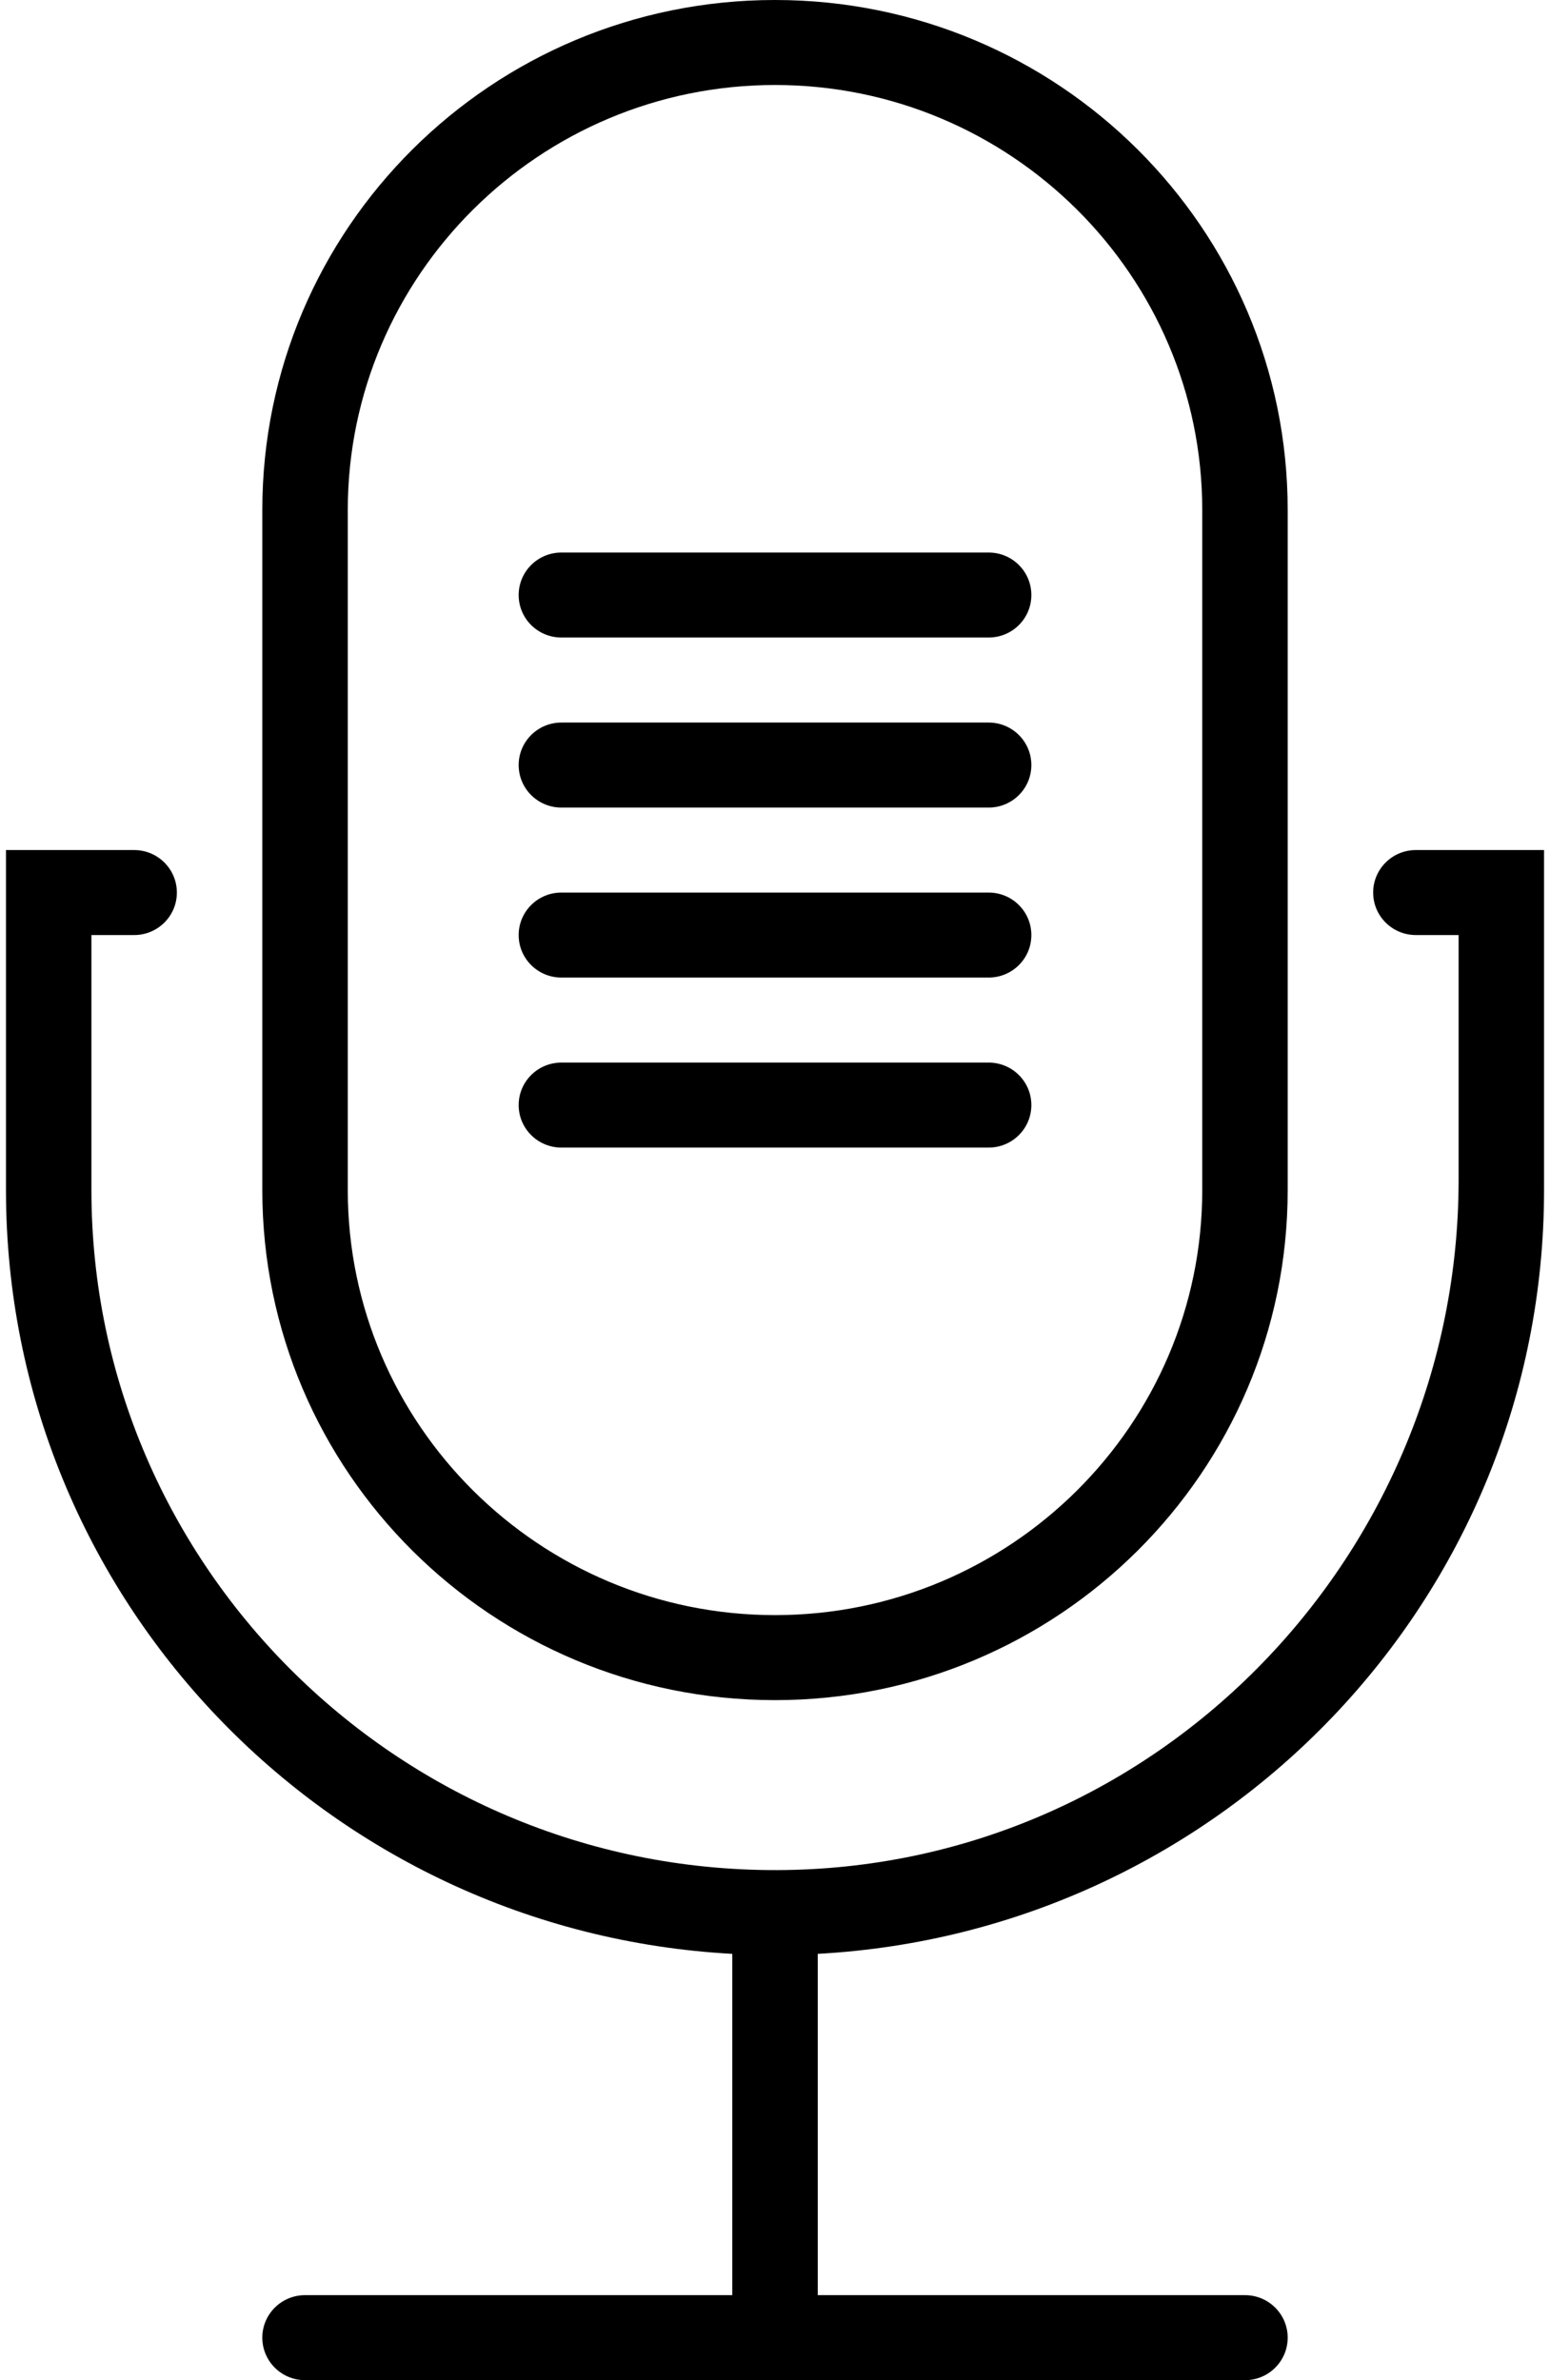 <svg width="56" height="86" viewBox="0 0 56 86" fill="none" xmlns="http://www.w3.org/2000/svg">
<path fill-rule="evenodd" clip-rule="evenodd" d="M46.523 43C46.523 53.178 38.231 61.429 28 61.429C17.77 61.429 9.477 53.178 9.477 43V18.429C9.477 8.251 17.77 0 28 0C38.231 0 46.523 8.251 46.523 18.429V43ZM28 3.071C19.488 3.071 12.565 9.959 12.565 18.429V43C12.565 51.469 19.488 58.357 28 58.357C36.513 58.357 43.436 51.469 43.436 43V18.429C43.436 9.959 36.513 3.071 28 3.071ZM51.154 30.714H52.698H55.785V43C55.785 57.75 44.169 69.798 29.544 70.596V82.928H44.98C45.833 82.928 46.523 83.615 46.523 84.464C46.523 85.312 45.833 86 44.98 86H11.021C10.168 86 9.477 85.312 9.477 84.464C9.477 83.615 10.168 82.928 11.021 82.928H26.457V70.596C11.831 69.802 0.216 57.75 0.216 43V30.714H3.303H4.847C5.699 30.714 6.39 31.401 6.39 32.25C6.39 33.098 5.699 33.785 4.847 33.785H3.303V43C3.303 56.675 14.591 67.778 28.383 67.567C41.935 67.364 52.698 56.111 52.698 42.627V33.785H51.154C50.301 33.785 49.611 33.098 49.611 32.25C49.611 31.401 50.301 30.714 51.154 30.714ZM20.283 23.035H35.719C36.572 23.035 37.262 22.348 37.262 21.5C37.262 20.651 36.572 19.964 35.719 19.964H20.283C19.43 19.964 18.739 20.651 18.739 21.5C18.739 22.348 19.43 23.035 20.283 23.035ZM35.719 29.179H20.283C19.43 29.179 18.739 28.492 18.739 27.643C18.739 26.795 19.43 26.107 20.283 26.107H35.719C36.572 26.107 37.262 26.795 37.262 27.643C37.262 28.492 36.572 29.179 35.719 29.179ZM20.283 35.321H35.719C36.572 35.321 37.262 34.634 37.262 33.786C37.262 32.937 36.572 32.25 35.719 32.25H20.283C19.43 32.25 18.739 32.937 18.739 33.786C18.739 34.634 19.43 35.321 20.283 35.321ZM35.719 41.464H20.283C19.43 41.464 18.739 40.777 18.739 39.928C18.739 39.08 19.43 38.393 20.283 38.393H35.719C36.572 38.393 37.262 39.08 37.262 39.928C37.262 40.777 36.572 41.464 35.719 41.464Z" fill="black"/>
</svg>
